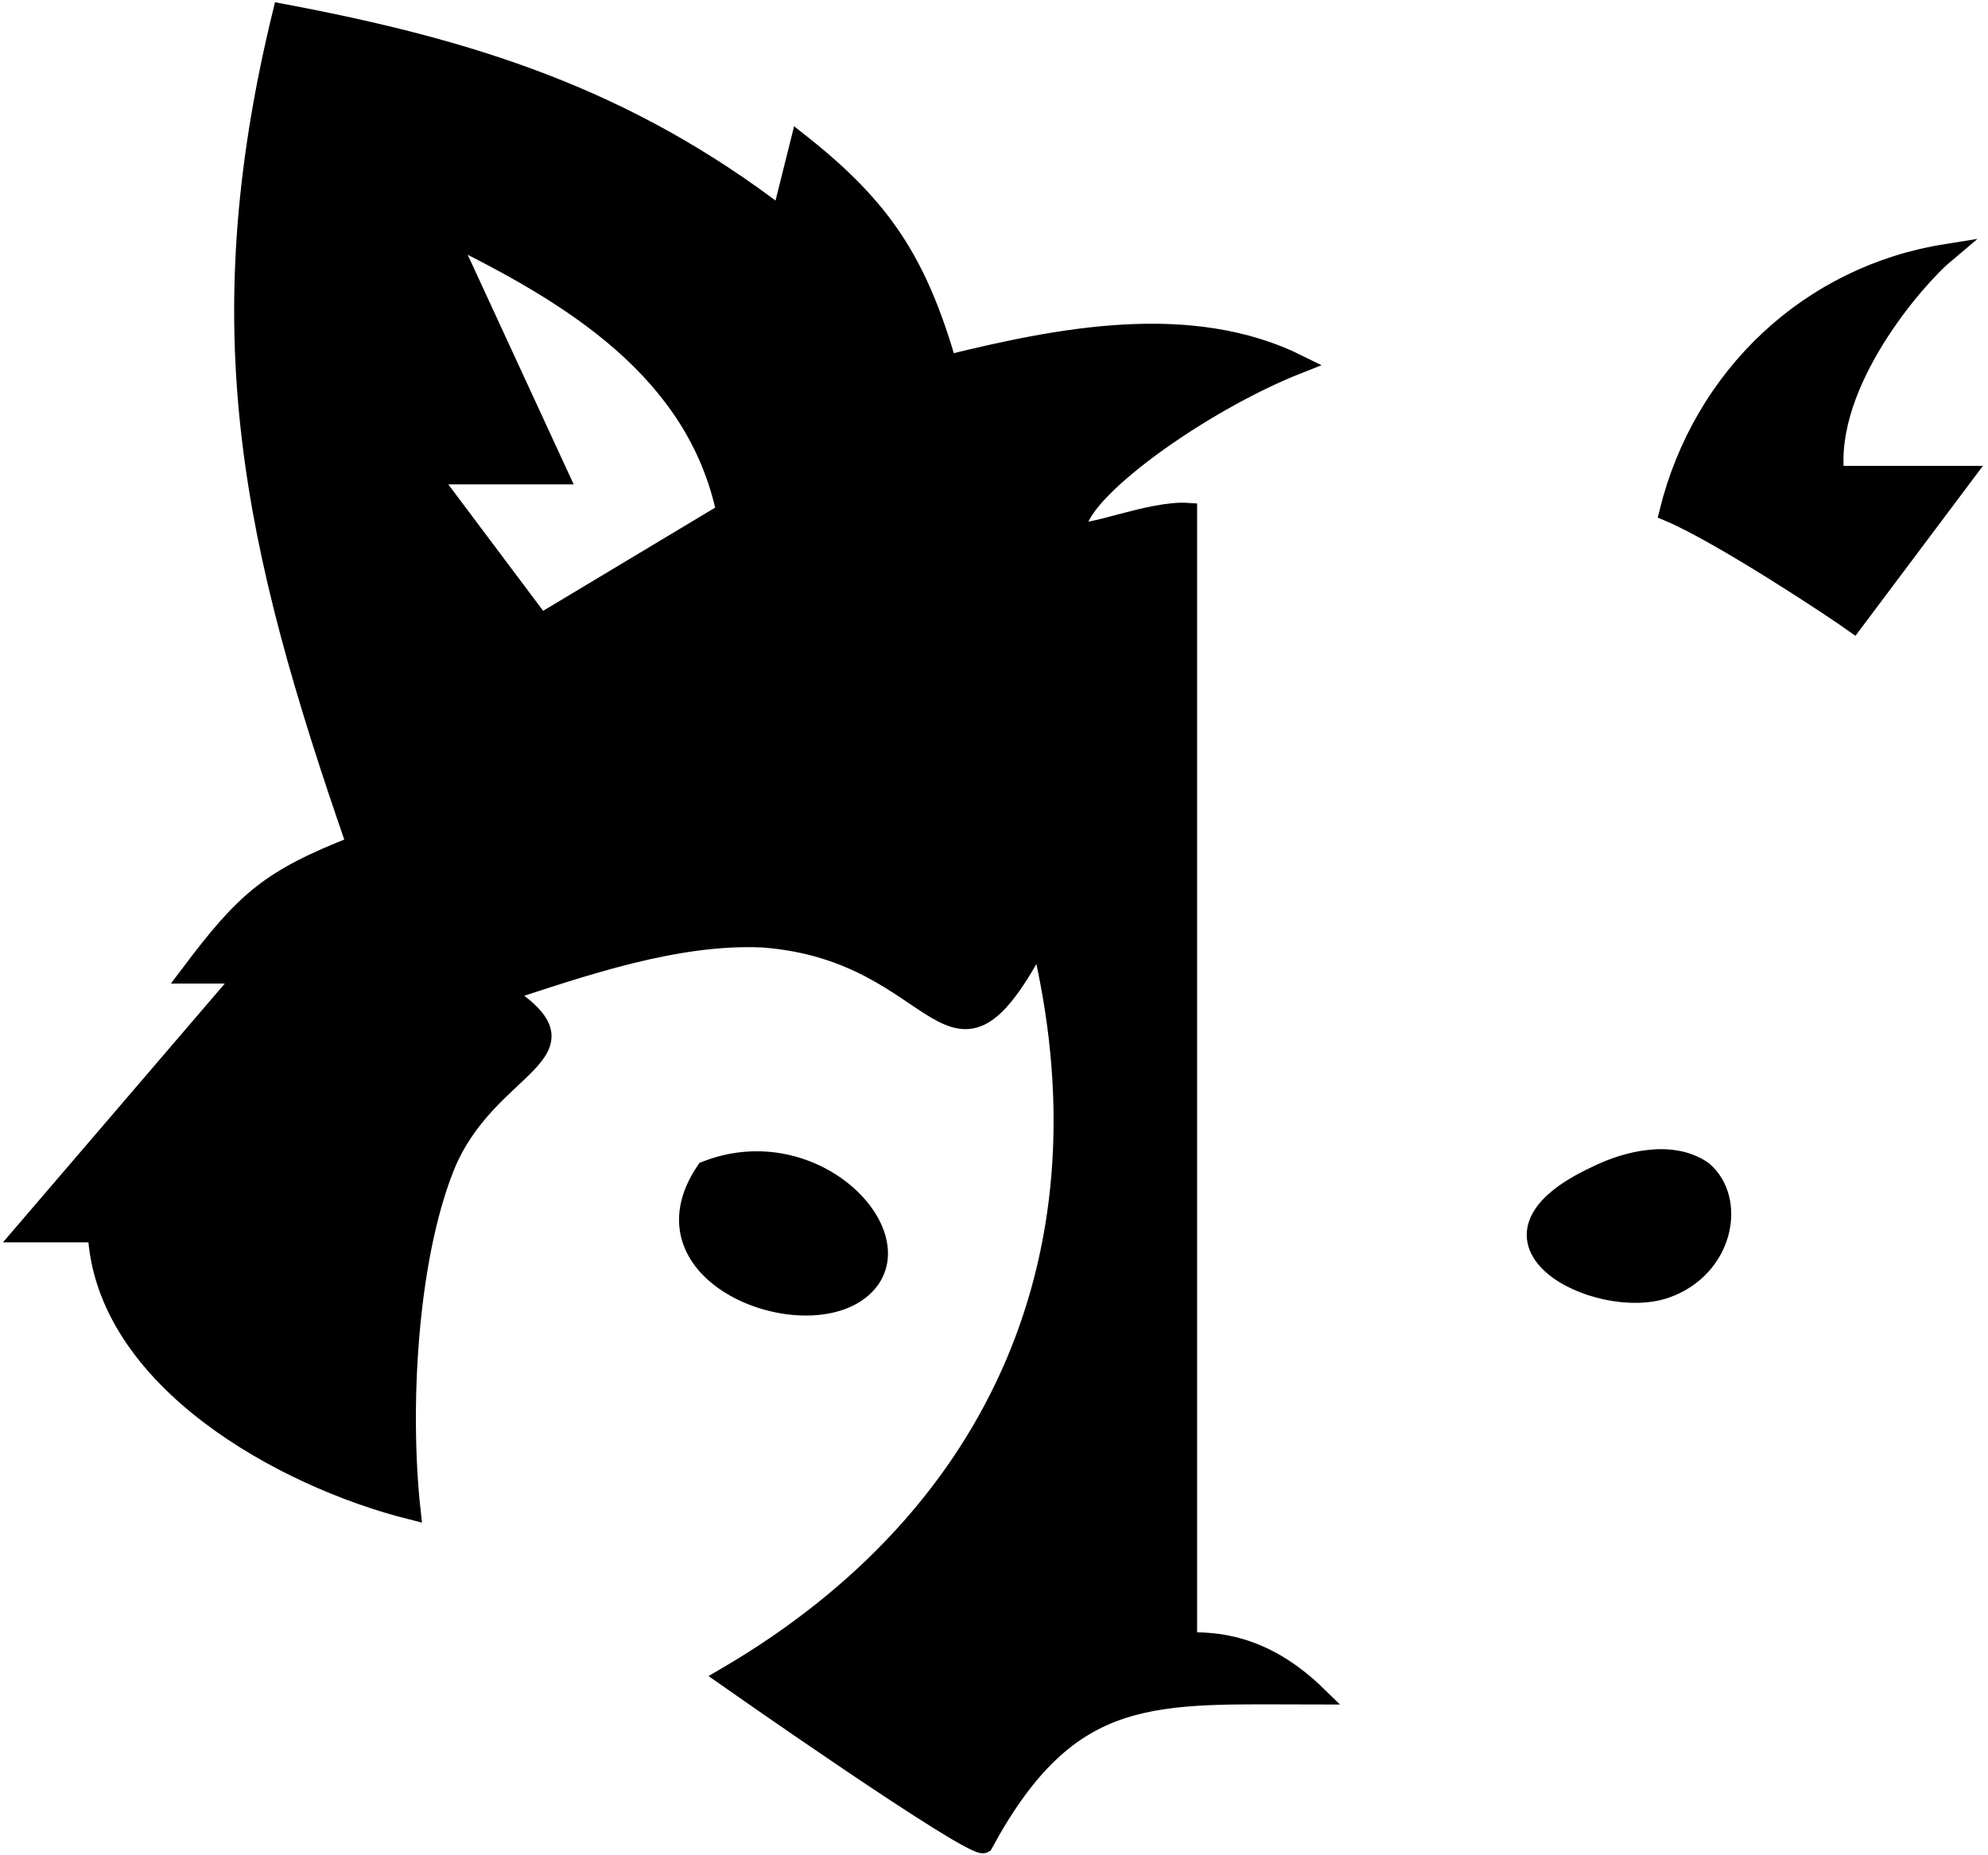 <?xml version="1.0" encoding="utf-8"?>
<svg viewBox="0.453 0.091 107.523 100.332" xmlns="http://www.w3.org/2000/svg">
  <path id="Selection" stroke="black" stroke-width="1" d="M 15.7 0.792 C 25.97 2.722 34.29 5.352 42.7 11.792 L 43.7 7.792 C 48.23 11.362 50.09 14.282 51.7 19.792 C 57.79 18.292 64.87 16.892 70.7 19.792 C 65.37 21.889 58.56 26.802 58.7 28.792 C 59.22 29.152 62.691 27.656 64.7 27.792 L 64.7 68.792 L 64.7 88.882 C 66.084 88.877 68.733 88.898 71.7 91.792 C 62.88 91.792 58.36 91.162 53.66 99.832 C 53.06 100.172 39.7 90.792 39.7 90.792 C 54.69 82.032 60.78 67.562 56.7 50.842 C 51.7 60.402 51.666 51.577 41.7 50.842 C 37.06 50.632 32.07 52.362 27.7 53.792 C 32.99 57.182 26.81 57.522 24.52 63.242 C 22.49 68.362 22.11 76.412 22.7 81.792 C 15.73 80.042 6.1 74.712 5.7 66.792 L 1.7 66.792 L 13.7 52.792 L 10.7 52.792 C 13.72 48.782 15.01 47.632 19.7 45.792 C 14.07 29.552 11.5 18.002 15.7 0.792 Z M 24.7 12.792 L 30.7 25.792 L 23.7 25.792 L 29.7 33.792 L 39.7 27.792 C 38.07 20.122 31.36 16.052 24.7 12.792 Z M 90.7 27.792 C 92.53 20.402 98.35 14.962 105.7 13.792 C 104.134 15.104 99.15 20.762 99.7 25.792 L 106.7 25.792 L 100.7 33.792 C 99.767 33.123 93.581 29.009 90.7 27.792 Z M 38.61 63.402 C 44.59 61.042 50.21 67.082 47.09 69.792 C 43.94 72.532 34.75 69.092 38.61 63.402 Z M 86.76 63.672 C 88.45 62.826 90.91 62.242 92.57 63.402 C 94.44 65.002 93.72 68.702 90.55 69.812 C 86.84 71.102 79.17 67.212 86.76 63.672 Z M 88.09 76.362" style=""/>
</svg>